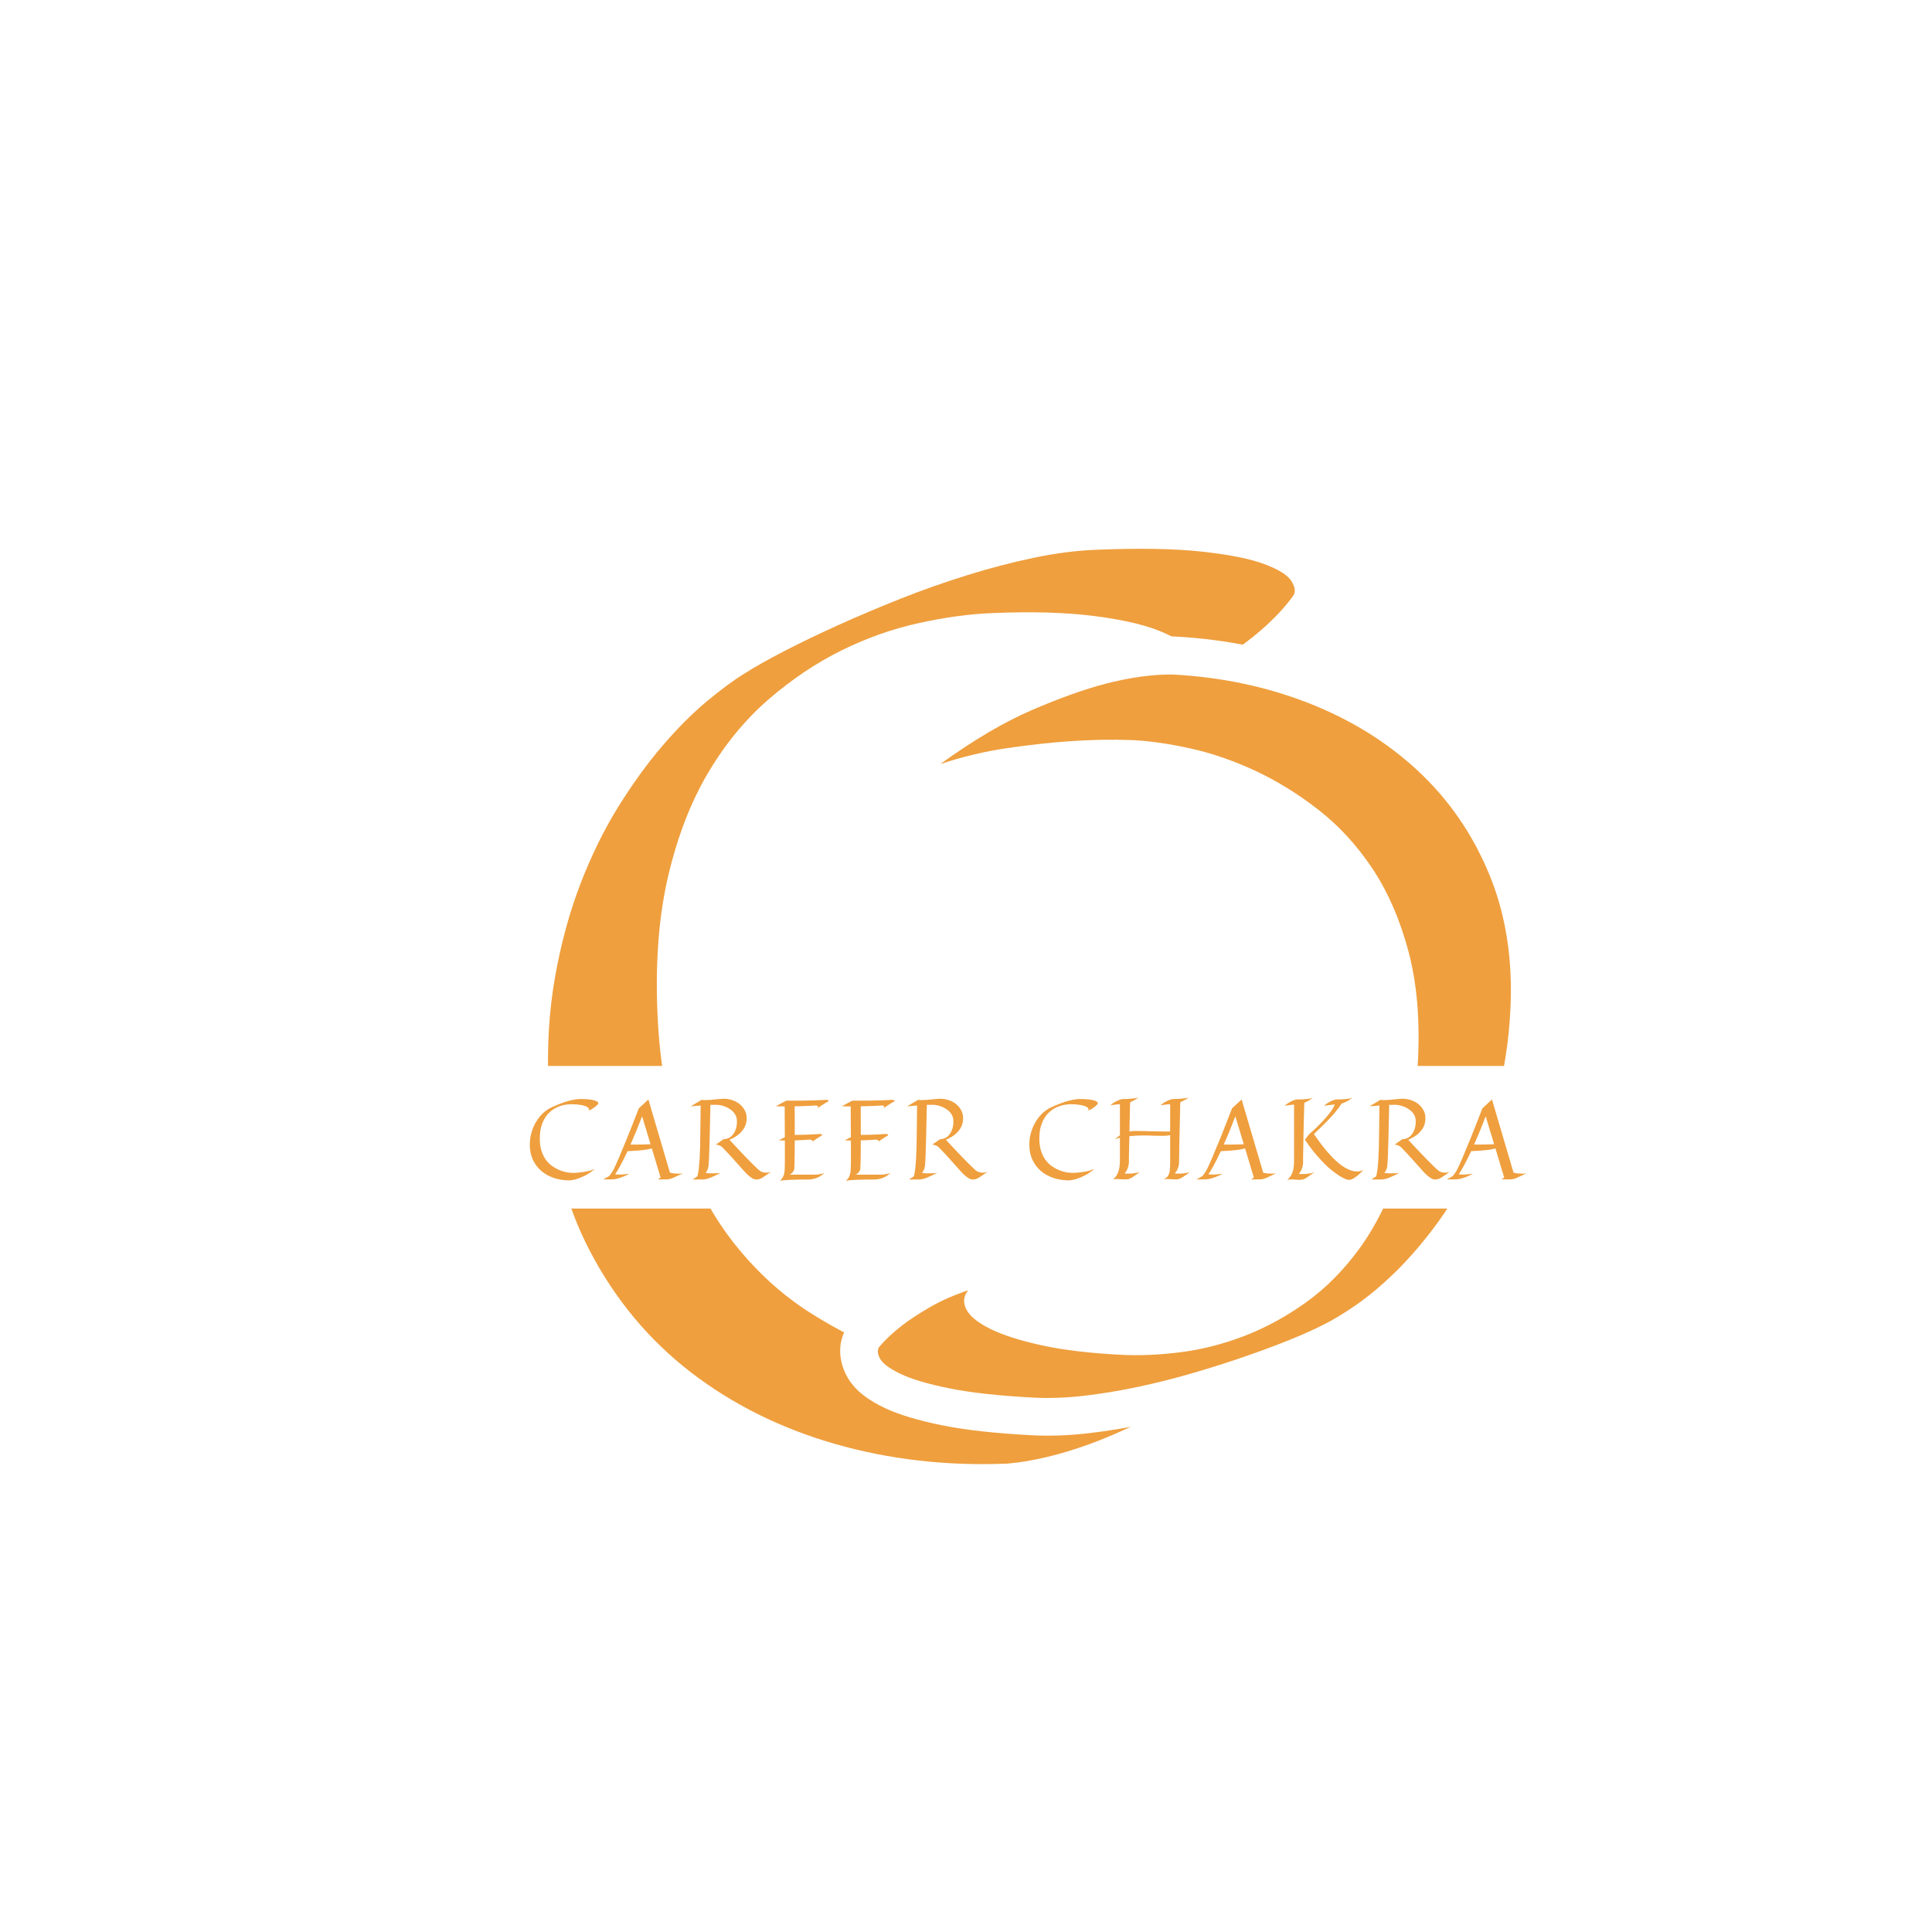 <svg xmlns="http://www.w3.org/2000/svg" xmlns:xlink="http://www.w3.org/1999/xlink" width="500" zoomAndPan="magnify" viewBox="0 0 375 375" height="500" preserveAspectRatio="xMidYMid meet" version="1.0"><defs><g/><clipPath id="9456267c0c"><path d="M 78.004 206.895 L 319.742 206.895 L 319.742 234.582 L 78.004 234.582 Z M 78.004 206.895 " clip-rule="nonzero"/></clipPath><clipPath id="59466210c9"><path d="M 91.852 206.895 L 305.82 206.895 C 309.492 206.895 313.012 208.352 315.609 210.949 C 318.207 213.547 319.664 217.066 319.664 220.738 C 319.664 224.41 318.207 227.93 315.609 230.527 C 313.012 233.125 309.492 234.582 305.82 234.582 L 91.852 234.582 C 88.18 234.582 84.656 233.125 82.059 230.527 C 79.465 227.93 78.004 224.41 78.004 220.738 C 78.004 217.066 79.465 213.547 82.059 210.949 C 84.656 208.352 88.18 206.895 91.852 206.895 Z M 91.852 206.895 " clip-rule="nonzero"/></clipPath></defs><rect x="-37.5" width="450" fill="#ffffff" y="-37.5" height="450" fill-opacity="1"/><rect x="-37.5" width="450" fill="#ffffff" y="-37.5" height="450" fill-opacity="1"/><path stroke-linecap="butt" transform="matrix(0.796, -0.032, 0.032, 0.796, 89.756, 23.126)" fill="none" stroke-linejoin="miter" d="M 197.502 124.26 C 195.706 126.557 193.509 128.804 190.912 131 C 188.715 132.898 185.999 134.893 182.754 136.989 C 179.508 139.085 175.741 140.983 171.447 142.678 C 172.844 140.885 172.972 138.962 171.823 136.913 C 170.674 134.869 168.155 132.995 164.258 131.3 C 160.367 129.601 155.1 128.205 148.465 127.106 C 141.826 126.012 133.717 125.461 124.133 125.459 C 118.544 125.458 112.528 126.033 106.088 127.18 C 99.651 128.331 93.285 130.301 86.998 133.098 C 80.706 135.889 74.642 139.608 68.805 144.254 C 62.963 148.894 57.801 154.686 53.308 161.624 C 48.816 168.557 45.247 176.794 42.602 186.329 C 39.953 195.859 38.632 206.867 38.63 219.346 C 38.634 231.821 40.155 242.801 43.2 252.288 C 46.245 261.77 50.286 269.928 55.327 276.768 C 60.369 283.608 66.135 289.299 72.624 293.837 C 79.109 298.38 85.747 302.026 92.535 304.77 C 99.324 307.514 105.988 309.434 112.529 310.534 C 119.065 311.634 124.981 312.183 130.271 312.182 C 136.36 312.081 142.699 311.632 149.288 310.835 C 154.979 310.134 161.243 309.113 168.08 307.766 C 174.917 306.415 181.631 304.445 188.219 301.852 C 178.535 309.634 169.554 315.575 161.266 319.669 C 152.983 323.759 145.694 326.805 139.405 328.802 C 132.118 331.097 125.43 332.395 119.338 332.697 C 104.567 332.696 90.64 330.525 77.562 326.181 C 64.488 321.841 53.03 315.551 43.197 307.314 C 33.368 299.078 25.604 288.972 19.917 276.993 C 14.225 265.013 11.378 251.388 11.381 236.116 C 11.378 226.63 12.276 217.824 14.074 209.687 C 15.872 201.55 18.241 194.089 21.187 187.299 C 24.132 180.514 27.453 174.397 31.143 168.958 C 34.838 163.518 38.606 158.725 42.45 154.582 C 46.294 150.44 50.037 146.97 53.678 144.179 C 57.325 141.383 60.494 139.234 63.19 137.739 C 65.784 136.24 69.101 134.544 73.148 132.648 C 77.19 130.751 81.631 128.831 86.47 126.883 C 91.314 124.935 96.432 123.014 101.819 121.117 C 107.211 119.222 112.702 117.526 118.294 116.026 C 123.88 114.53 129.347 113.329 134.688 112.432 C 140.029 111.536 145.092 111.084 149.887 111.087 C 160.565 111.084 169.201 111.582 175.791 112.581 C 182.38 113.58 187.394 114.805 190.84 116.25 C 194.284 117.701 196.428 119.171 197.28 120.668 C 198.127 122.165 198.201 123.366 197.502 124.26 Z M 197.502 124.26 " stroke="#ffffff" stroke-width="23" stroke-opacity="1" stroke-miterlimit="4"/><g fill="#ef9f3e" fill-opacity="1"><g transform="translate(100.431, 285.807)"><g><path d="M 150.562 -170.141 C 149.195 -168.254 147.52 -166.395 145.531 -164.562 C 143.844 -162.988 141.738 -161.312 139.219 -159.531 C 136.707 -157.758 133.77 -156.129 130.406 -154.641 C 131.469 -156.117 131.508 -157.656 130.531 -159.25 C 129.551 -160.844 127.477 -162.25 124.312 -163.469 C 121.156 -164.688 116.922 -165.625 111.609 -166.281 C 106.297 -166.945 99.828 -167.125 92.203 -166.812 C 87.742 -166.633 82.969 -165.984 77.875 -164.859 C 72.789 -163.742 67.789 -161.973 62.875 -159.547 C 57.969 -157.117 53.258 -153.957 48.75 -150.062 C 44.25 -146.176 40.32 -141.398 36.969 -135.734 C 33.625 -130.066 31.051 -123.395 29.25 -115.719 C 27.457 -108.051 26.766 -99.254 27.172 -89.328 C 27.578 -79.391 29.145 -70.695 31.875 -63.25 C 34.602 -55.801 38.082 -49.438 42.312 -44.156 C 46.539 -38.875 51.312 -34.531 56.625 -31.125 C 61.938 -27.719 67.336 -25.031 72.828 -23.062 C 78.328 -21.102 83.695 -19.789 88.938 -19.125 C 94.176 -18.457 98.898 -18.211 103.109 -18.391 C 107.961 -18.672 112.992 -19.234 118.203 -20.078 C 122.711 -20.828 127.664 -21.848 133.062 -23.141 C 138.457 -24.43 143.738 -26.219 148.906 -28.5 C 141.457 -21.988 134.5 -16.969 128.031 -13.438 C 121.562 -9.914 115.863 -7.258 110.938 -5.469 C 105.207 -3.395 99.926 -2.145 95.094 -1.719 C 83.332 -1.238 72.176 -2.516 61.625 -5.547 C 51.07 -8.586 41.75 -13.223 33.656 -19.453 C 25.562 -25.691 19.055 -33.488 14.141 -42.844 C 9.223 -52.195 6.52 -62.953 6.031 -75.109 C 5.719 -82.648 6.145 -89.688 7.312 -96.219 C 8.477 -102.75 10.117 -108.766 12.234 -114.266 C 14.359 -119.766 16.801 -124.738 19.562 -129.188 C 22.332 -133.645 25.18 -137.582 28.109 -141 C 31.035 -144.414 33.906 -147.297 36.719 -149.641 C 39.531 -151.984 41.984 -153.797 44.078 -155.078 C 46.086 -156.359 48.676 -157.816 51.844 -159.453 C 55.008 -161.086 58.484 -162.758 62.266 -164.469 C 66.047 -166.176 70.051 -167.875 74.281 -169.562 C 78.52 -171.25 82.836 -172.773 87.234 -174.141 C 91.641 -175.516 95.953 -176.645 100.172 -177.531 C 104.391 -178.414 108.41 -178.938 112.234 -179.094 C 120.734 -179.438 127.617 -179.316 132.891 -178.734 C 138.172 -178.16 142.203 -177.352 144.984 -176.312 C 147.773 -175.27 149.531 -174.164 150.25 -173 C 150.977 -171.832 151.082 -170.879 150.562 -170.141 Z M 150.562 -170.141 "/></g></g></g><path stroke-linecap="butt" transform="matrix(-0.749, -0.039, 0.039, -0.749, 292.646, 347.029)" fill="none" stroke-linejoin="miter" d="M 168.232 105.754 C 166.7 107.711 164.828 109.623 162.619 111.494 C 160.746 113.108 158.43 114.808 155.669 116.593 C 152.904 118.384 149.696 119.999 146.037 121.445 C 147.23 119.913 147.333 118.275 146.357 116.531 C 145.38 114.788 143.233 113.193 139.914 111.748 C 136.601 110.302 132.112 109.115 126.457 108.176 C 120.808 107.242 113.894 106.775 105.732 106.773 C 100.971 106.774 95.849 107.262 90.366 108.244 C 84.883 109.221 79.462 110.898 74.104 113.282 C 68.745 115.66 63.579 118.826 58.604 122.78 C 53.634 126.734 49.232 131.666 45.406 137.579 C 41.581 143.487 38.537 150.502 36.286 158.624 C 34.035 166.74 32.907 176.118 32.908 186.747 C 32.909 197.375 34.205 206.727 36.796 214.802 C 39.388 222.883 42.834 229.834 47.129 235.657 C 51.419 241.48 56.332 246.327 61.857 250.199 C 67.386 254.065 73.038 257.168 78.822 259.509 C 84.602 261.849 90.282 263.486 95.848 264.419 C 101.419 265.352 106.455 265.822 110.961 265.825 C 116.151 265.739 121.55 265.356 127.163 264.676 C 132.009 264.081 137.346 263.206 143.17 262.061 C 148.993 260.91 154.711 259.233 160.323 257.019 C 152.076 263.656 144.42 268.714 137.367 272.202 C 130.308 275.684 124.1 278.279 118.743 279.979 C 112.538 281.937 106.838 283.039 101.651 283.296 C 89.067 283.294 77.206 281.444 66.068 277.747 C 54.931 274.051 45.173 268.692 36.795 261.677 C 28.422 254.662 21.808 246.054 16.964 235.847 C 12.119 225.646 9.695 214.042 9.691 201.03 C 9.691 192.951 10.457 185.449 11.987 178.517 C 13.518 171.59 15.542 165.233 18.049 159.45 C 20.557 153.667 23.381 148.463 26.531 143.826 C 29.677 139.194 32.888 135.112 36.158 131.584 C 39.433 128.051 42.619 125.097 45.724 122.72 C 48.83 120.338 51.526 118.509 53.822 117.233 C 56.035 115.956 58.861 114.511 62.303 112.9 C 65.75 111.282 69.53 109.643 73.658 107.985 C 77.782 106.328 82.141 104.689 86.73 103.076 C 91.32 101.462 95.996 100.016 100.76 98.738 C 105.523 97.464 110.175 96.442 114.725 95.681 C 119.275 94.914 123.589 94.53 127.672 94.533 C 136.768 94.533 144.122 94.956 149.736 95.804 C 155.35 96.656 159.623 97.698 162.555 98.929 C 165.487 100.165 167.314 101.416 168.037 102.693 C 168.76 103.97 168.823 104.989 168.232 105.754 Z M 168.232 105.754 " stroke="#ffffff" stroke-width="19.591" stroke-opacity="1" stroke-miterlimit="4"/><g fill="#ef9f3e" fill-opacity="1"><g transform="translate(303.506, 136.559)"><g><path d="M -132.766 124.766 C -131.547 123.359 -130.078 121.992 -128.359 120.672 C -126.891 119.535 -125.082 118.352 -122.938 117.125 C -120.801 115.895 -118.344 114.812 -115.562 113.875 C -116.488 114.969 -116.625 116.188 -115.969 117.531 C -115.312 118.875 -113.766 120.148 -111.328 121.359 C -108.898 122.566 -105.586 123.629 -101.391 124.547 C -97.191 125.473 -92.035 126.094 -85.922 126.406 C -82.359 126.594 -78.504 126.426 -74.359 125.906 C -70.223 125.383 -66.098 124.332 -61.984 122.75 C -57.879 121.176 -53.891 119.004 -50.016 116.234 C -46.141 113.461 -42.648 109.938 -39.547 105.656 C -36.453 101.383 -33.906 96.25 -31.906 90.25 C -29.906 84.258 -28.695 77.285 -28.281 69.328 C -27.875 61.367 -28.484 54.312 -30.109 48.156 C -31.742 42.008 -34.055 36.672 -37.047 32.141 C -40.047 27.617 -43.535 23.801 -47.516 20.688 C -51.504 17.57 -55.617 15.023 -59.859 13.047 C -64.098 11.078 -68.285 9.633 -72.422 8.719 C -76.566 7.801 -80.328 7.258 -83.703 7.094 C -87.586 6.945 -91.645 7.02 -95.875 7.312 C -99.531 7.562 -103.555 8.004 -107.953 8.641 C -112.359 9.285 -116.707 10.32 -121 11.75 C -114.57 7.102 -108.645 3.609 -103.219 1.266 C -97.801 -1.066 -93.055 -2.766 -88.984 -3.828 C -84.254 -5.055 -79.938 -5.66 -76.031 -5.641 C -66.613 -5.16 -57.805 -3.32 -49.609 -0.125 C -41.41 3.07 -34.305 7.461 -28.297 13.047 C -22.297 18.629 -17.676 25.332 -14.438 33.156 C -11.207 40.988 -9.844 49.781 -10.344 59.531 C -10.656 65.57 -11.52 71.16 -12.938 76.297 C -14.352 81.43 -16.113 86.113 -18.219 90.344 C -20.32 94.582 -22.641 98.375 -25.172 101.719 C -27.703 105.07 -30.258 108.004 -32.844 110.516 C -35.438 113.023 -37.941 115.113 -40.359 116.781 C -42.773 118.445 -44.875 119.711 -46.656 120.578 C -48.352 121.453 -50.523 122.426 -53.172 123.5 C -55.816 124.57 -58.711 125.648 -61.859 126.734 C -65.004 127.828 -68.328 128.883 -71.828 129.906 C -75.336 130.938 -78.898 131.836 -82.516 132.609 C -86.129 133.379 -89.648 133.961 -93.078 134.359 C -96.516 134.754 -99.766 134.875 -102.828 134.719 C -109.641 134.363 -115.129 133.758 -119.297 132.906 C -123.473 132.062 -126.633 131.117 -128.781 130.078 C -130.938 129.035 -132.258 128.023 -132.75 127.047 C -133.238 126.078 -133.242 125.316 -132.766 124.766 Z M -132.766 124.766 "/></g></g></g><g clip-path="url(#9456267c0c)"><g clip-path="url(#59466210c9)"><path fill="#ffffff" d="M 78.004 206.895 L 319.633 206.895 L 319.633 234.582 L 78.004 234.582 Z M 78.004 206.895 " fill-opacity="1" fill-rule="nonzero"/></g></g><g fill="#ef9f3e" fill-opacity="1"><g transform="translate(102.024, 228.924)"><g><path d="M 14.094 -14.672 C 13.957 -14.516 13.801 -14.352 13.625 -14.188 C 13.469 -14.062 13.27 -13.922 13.031 -13.766 C 12.801 -13.617 12.535 -13.484 12.234 -13.359 C 12.328 -13.484 12.332 -13.617 12.25 -13.766 C 12.176 -13.922 12 -14.055 11.719 -14.172 C 11.438 -14.297 11.055 -14.395 10.578 -14.469 C 10.109 -14.551 9.535 -14.594 8.859 -14.594 C 8.453 -14.594 8.02 -14.551 7.562 -14.469 C 7.102 -14.383 6.648 -14.242 6.203 -14.047 C 5.754 -13.848 5.32 -13.582 4.906 -13.25 C 4.488 -12.914 4.117 -12.5 3.797 -12 C 3.484 -11.508 3.227 -10.926 3.031 -10.25 C 2.844 -9.57 2.75 -8.785 2.75 -7.891 C 2.75 -7.004 2.859 -6.223 3.078 -5.547 C 3.297 -4.867 3.582 -4.285 3.938 -3.797 C 4.301 -3.305 4.711 -2.898 5.172 -2.578 C 5.641 -2.254 6.113 -1.992 6.594 -1.797 C 7.082 -1.598 7.555 -1.457 8.016 -1.375 C 8.484 -1.301 8.91 -1.266 9.297 -1.266 C 9.723 -1.273 10.176 -1.312 10.656 -1.375 C 11.062 -1.414 11.504 -1.484 11.984 -1.578 C 12.473 -1.68 12.953 -1.828 13.422 -2.016 C 12.734 -1.453 12.094 -1.023 11.5 -0.734 C 10.906 -0.441 10.383 -0.223 9.938 -0.078 C 9.426 0.078 8.953 0.164 8.516 0.188 C 7.461 0.188 6.469 0.035 5.531 -0.266 C 4.602 -0.578 3.785 -1.023 3.078 -1.609 C 2.379 -2.203 1.828 -2.926 1.422 -3.781 C 1.016 -4.633 0.812 -5.609 0.812 -6.703 C 0.812 -7.379 0.875 -8.004 1 -8.578 C 1.133 -9.16 1.305 -9.691 1.516 -10.172 C 1.723 -10.66 1.957 -11.098 2.219 -11.484 C 2.477 -11.867 2.742 -12.207 3.016 -12.5 C 3.297 -12.801 3.566 -13.051 3.828 -13.25 C 4.086 -13.445 4.312 -13.602 4.5 -13.719 C 4.688 -13.82 4.926 -13.941 5.219 -14.078 C 5.508 -14.211 5.828 -14.348 6.172 -14.484 C 6.516 -14.629 6.879 -14.77 7.266 -14.906 C 7.648 -15.039 8.039 -15.16 8.438 -15.266 C 8.832 -15.367 9.219 -15.453 9.594 -15.516 C 9.977 -15.578 10.344 -15.609 10.688 -15.609 C 11.445 -15.609 12.062 -15.57 12.531 -15.5 C 13.008 -15.438 13.367 -15.352 13.609 -15.25 C 13.859 -15.145 14.008 -15.035 14.062 -14.922 C 14.125 -14.816 14.133 -14.734 14.094 -14.672 Z M 14.094 -14.672 "/></g></g></g><g fill="#ef9f3e" fill-opacity="1"><g transform="translate(117.896, 228.924)"><g><path d="M 4.266 -1.109 C 3.891 -0.898 3.523 -0.723 3.172 -0.578 C 2.828 -0.43 2.504 -0.316 2.203 -0.234 C 1.91 -0.148 1.645 -0.086 1.406 -0.047 C 1.164 -0.016 0.961 0 0.797 0 L -0.812 0 L 0.359 -0.656 C 0.473 -0.812 0.586 -0.969 0.703 -1.125 C 0.816 -1.281 0.914 -1.426 1 -1.562 C 1.082 -1.707 1.164 -1.859 1.25 -2.016 C 1.469 -2.461 1.797 -3.188 2.234 -4.188 C 2.41 -4.613 2.617 -5.117 2.859 -5.703 C 3.109 -6.297 3.395 -6.984 3.719 -7.766 C 4.039 -8.555 4.395 -9.445 4.781 -10.438 C 5.176 -11.438 5.613 -12.555 6.094 -13.797 L 7.953 -15.516 L 12.141 -1.312 C 12.441 -1.238 12.727 -1.188 13 -1.156 C 13.281 -1.133 13.539 -1.125 13.781 -1.125 C 13.906 -1.125 14.02 -1.125 14.125 -1.125 C 14.238 -1.133 14.332 -1.145 14.406 -1.156 C 14.488 -1.164 14.57 -1.176 14.656 -1.188 C 14.238 -0.988 13.875 -0.816 13.562 -0.672 C 13.258 -0.523 12.988 -0.398 12.75 -0.297 C 12.52 -0.203 12.301 -0.129 12.094 -0.078 C 11.895 -0.023 11.691 0 11.484 0 L 9.766 0 L 10.328 -0.359 L 8.625 -6.016 C 8.414 -5.953 8.176 -5.895 7.906 -5.844 C 7.633 -5.789 7.312 -5.742 6.938 -5.703 C 6.562 -5.66 6.125 -5.617 5.625 -5.578 C 5.133 -5.547 4.566 -5.516 3.922 -5.484 C 3.617 -4.859 3.344 -4.297 3.094 -3.797 C 2.844 -3.305 2.617 -2.879 2.422 -2.516 C 2.223 -2.148 2.047 -1.844 1.891 -1.594 C 1.742 -1.352 1.613 -1.156 1.5 -1 C 1.625 -0.977 1.758 -0.961 1.906 -0.953 C 2.062 -0.941 2.211 -0.938 2.359 -0.938 C 2.586 -0.938 2.812 -0.945 3.031 -0.969 C 3.258 -0.988 3.469 -1.008 3.656 -1.031 C 3.863 -1.051 4.066 -1.078 4.266 -1.109 Z M 5.75 -6.766 C 6.719 -6.766 7.594 -6.785 8.375 -6.828 L 6.734 -12.25 C 6.297 -11.113 5.895 -10.098 5.531 -9.203 C 5.164 -8.316 4.816 -7.504 4.484 -6.766 Z M 5.75 -6.766 "/></g></g></g><g fill="#ef9f3e" fill-opacity="1"><g transform="translate(133.513, 228.924)"><g><path d="M 11.391 -11.453 C 11.336 -10.922 11.195 -10.453 10.969 -10.047 C 10.738 -9.648 10.461 -9.297 10.141 -8.984 C 9.828 -8.68 9.484 -8.426 9.109 -8.219 C 8.742 -8.008 8.398 -7.832 8.078 -7.688 C 8.703 -7.008 9.266 -6.406 9.766 -5.875 C 10.266 -5.344 10.711 -4.875 11.109 -4.469 C 11.504 -4.062 11.844 -3.711 12.125 -3.422 C 12.414 -3.129 12.664 -2.883 12.875 -2.688 C 13.352 -2.207 13.691 -1.891 13.891 -1.734 C 14.086 -1.578 14.301 -1.469 14.531 -1.406 C 14.77 -1.344 15 -1.312 15.219 -1.312 C 15.406 -1.312 15.582 -1.328 15.75 -1.359 C 15.926 -1.398 16.062 -1.441 16.156 -1.484 C 15.812 -1.254 15.508 -1.047 15.25 -0.859 C 15 -0.68 14.766 -0.523 14.547 -0.391 C 14.328 -0.254 14.117 -0.148 13.922 -0.078 C 13.723 -0.016 13.52 0.016 13.312 0.016 C 13.176 0.016 13.035 -0.004 12.891 -0.047 C 12.754 -0.086 12.609 -0.156 12.453 -0.25 C 12.305 -0.344 12.145 -0.457 11.969 -0.594 C 11.789 -0.738 11.598 -0.91 11.391 -1.109 C 11.254 -1.242 11.051 -1.461 10.781 -1.766 C 10.508 -2.066 10.207 -2.406 9.875 -2.781 C 9.539 -3.156 9.191 -3.547 8.828 -3.953 C 8.461 -4.359 8.117 -4.734 7.797 -5.078 C 7.484 -5.422 7.203 -5.719 6.953 -5.969 C 6.711 -6.219 6.547 -6.375 6.453 -6.438 C 6.348 -6.5 6.234 -6.551 6.109 -6.594 C 6.004 -6.645 5.883 -6.688 5.75 -6.719 C 5.625 -6.75 5.504 -6.754 5.391 -6.734 L 6.938 -7.812 C 7.289 -7.812 7.629 -7.891 7.953 -8.047 C 8.273 -8.211 8.555 -8.453 8.797 -8.766 C 9.035 -9.086 9.223 -9.473 9.359 -9.922 C 9.492 -10.379 9.547 -10.898 9.516 -11.484 C 9.504 -11.828 9.426 -12.141 9.281 -12.422 C 9.145 -12.703 8.969 -12.953 8.75 -13.172 C 8.531 -13.391 8.281 -13.582 8 -13.75 C 7.727 -13.914 7.445 -14.051 7.156 -14.156 C 6.863 -14.27 6.57 -14.352 6.281 -14.406 C 6 -14.457 5.734 -14.484 5.484 -14.484 C 5.328 -14.484 5.148 -14.477 4.953 -14.469 C 4.766 -14.469 4.57 -14.469 4.375 -14.469 C 4.352 -13.133 4.328 -11.941 4.297 -10.891 C 4.273 -9.848 4.254 -8.922 4.234 -8.109 C 4.211 -7.297 4.191 -6.594 4.172 -6 C 4.16 -5.414 4.145 -4.914 4.125 -4.5 C 4.082 -3.539 4.039 -2.891 4 -2.547 C 3.977 -2.398 3.945 -2.254 3.906 -2.109 C 3.852 -1.973 3.789 -1.832 3.719 -1.688 C 3.645 -1.539 3.551 -1.395 3.438 -1.25 C 3.75 -1.219 4.023 -1.195 4.266 -1.188 C 4.516 -1.188 4.742 -1.188 4.953 -1.188 C 5.441 -1.188 5.801 -1.195 6.031 -1.219 C 6.258 -1.25 6.395 -1.273 6.438 -1.297 C 6.062 -1.109 5.707 -0.938 5.375 -0.781 C 5.051 -0.625 4.738 -0.484 4.438 -0.359 C 4.145 -0.242 3.859 -0.148 3.578 -0.078 C 3.305 -0.016 3.039 0.016 2.781 0.016 L 0.922 0.016 L 1.859 -0.609 C 1.91 -0.797 1.957 -1.016 2 -1.266 C 2.051 -1.523 2.094 -1.801 2.125 -2.094 C 2.156 -2.395 2.18 -2.703 2.203 -3.016 C 2.234 -3.336 2.258 -3.648 2.281 -3.953 C 2.32 -4.66 2.352 -5.406 2.375 -6.188 C 2.395 -7.281 2.41 -8.336 2.422 -9.359 C 2.43 -9.797 2.438 -10.242 2.438 -10.703 C 2.445 -11.16 2.453 -11.609 2.453 -12.047 C 2.461 -12.484 2.469 -12.898 2.469 -13.297 C 2.477 -13.691 2.484 -14.039 2.484 -14.344 L 0.562 -14.188 L 2.656 -15.438 C 2.77 -15.414 2.898 -15.406 3.047 -15.406 C 3.191 -15.406 3.344 -15.406 3.5 -15.406 C 3.812 -15.406 4.113 -15.414 4.406 -15.438 C 4.707 -15.469 5.004 -15.5 5.297 -15.531 C 5.598 -15.562 5.891 -15.586 6.172 -15.609 C 6.453 -15.641 6.738 -15.656 7.031 -15.656 C 7.602 -15.656 8.16 -15.555 8.703 -15.359 C 9.254 -15.172 9.738 -14.895 10.156 -14.531 C 10.57 -14.176 10.898 -13.738 11.141 -13.219 C 11.379 -12.695 11.461 -12.109 11.391 -11.453 Z M 16.188 -1.5 C 16.176 -1.5 16.172 -1.5 16.172 -1.5 L 16.156 -1.5 L 16.156 -1.484 L 16.156 -1.5 L 16.172 -1.5 C 16.18 -1.5 16.188 -1.5 16.188 -1.5 Z M 16.188 -1.5 "/></g></g></g><g fill="#ef9f3e" fill-opacity="1"><g transform="translate(149.887, 228.924)"><g><path d="M 9.391 -8.375 C 9.328 -8.344 9.227 -8.289 9.094 -8.219 C 8.977 -8.145 8.816 -8.035 8.609 -7.891 C 8.398 -7.754 8.125 -7.566 7.781 -7.328 C 7.844 -7.43 7.844 -7.508 7.781 -7.562 C 7.719 -7.625 7.641 -7.664 7.547 -7.688 C 7.422 -7.719 7.273 -7.727 7.109 -7.719 C 6.859 -7.695 6.488 -7.672 6 -7.641 C 5.52 -7.617 4.977 -7.598 4.375 -7.578 C 4.375 -6.43 4.367 -5.5 4.359 -4.781 C 4.348 -4.07 4.336 -3.52 4.328 -3.125 C 4.305 -2.645 4.289 -2.297 4.281 -2.078 C 4.27 -1.941 4.227 -1.805 4.156 -1.672 C 4.094 -1.547 4 -1.414 3.875 -1.281 C 3.758 -1.145 3.586 -1.023 3.359 -0.922 L 8.203 -0.922 C 8.43 -0.922 8.66 -0.938 8.891 -0.969 C 9.098 -0.988 9.312 -1.02 9.531 -1.062 C 9.758 -1.113 9.977 -1.191 10.188 -1.297 C 9.832 -0.961 9.477 -0.703 9.125 -0.516 C 8.781 -0.336 8.461 -0.211 8.172 -0.141 C 7.828 -0.047 7.504 0.004 7.203 0.016 C 6.504 0.016 5.844 0.02 5.219 0.031 C 4.602 0.039 4.047 0.055 3.547 0.078 C 3.047 0.098 2.617 0.125 2.266 0.156 C 1.91 0.188 1.656 0.223 1.5 0.266 C 1.727 0.047 1.906 -0.164 2.031 -0.375 C 2.156 -0.594 2.25 -0.832 2.312 -1.094 C 2.375 -1.363 2.41 -1.66 2.422 -1.984 C 2.441 -2.316 2.453 -2.711 2.453 -3.172 L 2.453 -7.547 C 2.242 -7.547 2.039 -7.551 1.844 -7.562 C 1.645 -7.57 1.453 -7.582 1.266 -7.594 L 2.453 -8.203 C 2.453 -8.586 2.445 -8.988 2.438 -9.406 C 2.438 -9.832 2.438 -10.285 2.438 -10.766 C 2.438 -11.254 2.43 -11.781 2.422 -12.344 C 2.422 -12.906 2.422 -13.516 2.422 -14.172 C 2.098 -14.172 1.797 -14.172 1.516 -14.172 C 1.234 -14.18 0.969 -14.195 0.719 -14.219 L 2.719 -15.281 C 4.07 -15.281 5.223 -15.285 6.172 -15.297 C 7.129 -15.316 7.926 -15.336 8.562 -15.359 C 9.281 -15.391 9.883 -15.414 10.375 -15.438 C 10.613 -15.438 10.77 -15.414 10.844 -15.375 C 10.926 -15.344 10.957 -15.301 10.938 -15.25 C 10.926 -15.207 10.883 -15.16 10.812 -15.109 C 10.75 -15.066 10.688 -15.031 10.625 -15 C 10.57 -14.977 10.469 -14.922 10.312 -14.828 C 10.176 -14.742 9.984 -14.617 9.734 -14.453 C 9.492 -14.285 9.156 -14.062 8.719 -13.781 C 8.863 -13.938 8.926 -14.051 8.906 -14.125 C 8.883 -14.195 8.836 -14.254 8.766 -14.297 C 8.672 -14.328 8.539 -14.344 8.375 -14.344 C 8.238 -14.332 8.035 -14.32 7.766 -14.312 C 7.492 -14.301 7.176 -14.285 6.812 -14.266 C 6.457 -14.254 6.066 -14.238 5.641 -14.219 C 5.223 -14.207 4.797 -14.195 4.359 -14.188 C 4.367 -13.051 4.375 -12.031 4.375 -11.125 C 4.375 -10.219 4.375 -9.391 4.375 -8.641 C 5.102 -8.648 5.754 -8.66 6.328 -8.672 C 6.91 -8.691 7.41 -8.711 7.828 -8.734 C 8.316 -8.766 8.75 -8.789 9.125 -8.812 C 9.352 -8.82 9.504 -8.805 9.578 -8.766 C 9.66 -8.734 9.695 -8.691 9.688 -8.641 C 9.676 -8.586 9.633 -8.535 9.562 -8.484 C 9.5 -8.43 9.441 -8.395 9.391 -8.375 Z M 9.391 -8.375 "/></g></g></g><g fill="#ef9f3e" fill-opacity="1"><g transform="translate(162.706, 228.924)"><g><path d="M 9.391 -8.375 C 9.328 -8.344 9.227 -8.289 9.094 -8.219 C 8.977 -8.145 8.816 -8.035 8.609 -7.891 C 8.398 -7.754 8.125 -7.566 7.781 -7.328 C 7.844 -7.43 7.844 -7.508 7.781 -7.562 C 7.719 -7.625 7.641 -7.664 7.547 -7.688 C 7.422 -7.719 7.273 -7.727 7.109 -7.719 C 6.859 -7.695 6.488 -7.672 6 -7.641 C 5.52 -7.617 4.977 -7.598 4.375 -7.578 C 4.375 -6.43 4.367 -5.5 4.359 -4.781 C 4.348 -4.07 4.336 -3.52 4.328 -3.125 C 4.305 -2.645 4.289 -2.297 4.281 -2.078 C 4.27 -1.941 4.227 -1.805 4.156 -1.672 C 4.094 -1.547 4 -1.414 3.875 -1.281 C 3.758 -1.145 3.586 -1.023 3.359 -0.922 L 8.203 -0.922 C 8.43 -0.922 8.66 -0.938 8.891 -0.969 C 9.098 -0.988 9.312 -1.02 9.531 -1.062 C 9.758 -1.113 9.977 -1.191 10.188 -1.297 C 9.832 -0.961 9.477 -0.703 9.125 -0.516 C 8.781 -0.336 8.461 -0.211 8.172 -0.141 C 7.828 -0.047 7.504 0.004 7.203 0.016 C 6.504 0.016 5.844 0.02 5.219 0.031 C 4.602 0.039 4.047 0.055 3.547 0.078 C 3.047 0.098 2.617 0.125 2.266 0.156 C 1.91 0.188 1.656 0.223 1.5 0.266 C 1.727 0.047 1.906 -0.164 2.031 -0.375 C 2.156 -0.594 2.25 -0.832 2.312 -1.094 C 2.375 -1.363 2.41 -1.66 2.422 -1.984 C 2.441 -2.316 2.453 -2.711 2.453 -3.172 L 2.453 -7.547 C 2.242 -7.547 2.039 -7.551 1.844 -7.562 C 1.645 -7.57 1.453 -7.582 1.266 -7.594 L 2.453 -8.203 C 2.453 -8.586 2.445 -8.988 2.438 -9.406 C 2.438 -9.832 2.438 -10.285 2.438 -10.766 C 2.438 -11.254 2.43 -11.781 2.422 -12.344 C 2.422 -12.906 2.422 -13.516 2.422 -14.172 C 2.098 -14.172 1.797 -14.172 1.516 -14.172 C 1.234 -14.18 0.969 -14.195 0.719 -14.219 L 2.719 -15.281 C 4.07 -15.281 5.223 -15.285 6.172 -15.297 C 7.129 -15.316 7.926 -15.336 8.562 -15.359 C 9.281 -15.391 9.883 -15.414 10.375 -15.438 C 10.613 -15.438 10.77 -15.414 10.844 -15.375 C 10.926 -15.344 10.957 -15.301 10.938 -15.25 C 10.926 -15.207 10.883 -15.16 10.812 -15.109 C 10.75 -15.066 10.688 -15.031 10.625 -15 C 10.57 -14.977 10.469 -14.922 10.312 -14.828 C 10.176 -14.742 9.984 -14.617 9.734 -14.453 C 9.492 -14.285 9.156 -14.062 8.719 -13.781 C 8.863 -13.938 8.926 -14.051 8.906 -14.125 C 8.883 -14.195 8.836 -14.254 8.766 -14.297 C 8.672 -14.328 8.539 -14.344 8.375 -14.344 C 8.238 -14.332 8.035 -14.32 7.766 -14.312 C 7.492 -14.301 7.176 -14.285 6.812 -14.266 C 6.457 -14.254 6.066 -14.238 5.641 -14.219 C 5.223 -14.207 4.797 -14.195 4.359 -14.188 C 4.367 -13.051 4.375 -12.031 4.375 -11.125 C 4.375 -10.219 4.375 -9.391 4.375 -8.641 C 5.102 -8.648 5.754 -8.66 6.328 -8.672 C 6.91 -8.691 7.41 -8.711 7.828 -8.734 C 8.316 -8.766 8.75 -8.789 9.125 -8.812 C 9.352 -8.82 9.504 -8.805 9.578 -8.766 C 9.66 -8.734 9.695 -8.691 9.688 -8.641 C 9.676 -8.586 9.633 -8.535 9.562 -8.484 C 9.5 -8.43 9.441 -8.395 9.391 -8.375 Z M 9.391 -8.375 "/></g></g></g><g fill="#ef9f3e" fill-opacity="1"><g transform="translate(175.525, 228.924)"><g><path d="M 11.391 -11.453 C 11.336 -10.922 11.195 -10.453 10.969 -10.047 C 10.738 -9.648 10.461 -9.297 10.141 -8.984 C 9.828 -8.68 9.484 -8.426 9.109 -8.219 C 8.742 -8.008 8.398 -7.832 8.078 -7.688 C 8.703 -7.008 9.266 -6.406 9.766 -5.875 C 10.266 -5.344 10.711 -4.875 11.109 -4.469 C 11.504 -4.062 11.844 -3.711 12.125 -3.422 C 12.414 -3.129 12.664 -2.883 12.875 -2.688 C 13.352 -2.207 13.691 -1.891 13.891 -1.734 C 14.086 -1.578 14.301 -1.469 14.531 -1.406 C 14.77 -1.344 15 -1.312 15.219 -1.312 C 15.406 -1.312 15.582 -1.328 15.75 -1.359 C 15.926 -1.398 16.062 -1.441 16.156 -1.484 C 15.812 -1.254 15.508 -1.047 15.25 -0.859 C 15 -0.68 14.766 -0.523 14.547 -0.391 C 14.328 -0.254 14.117 -0.148 13.922 -0.078 C 13.723 -0.016 13.52 0.016 13.312 0.016 C 13.176 0.016 13.035 -0.004 12.891 -0.047 C 12.754 -0.086 12.609 -0.156 12.453 -0.25 C 12.305 -0.344 12.145 -0.457 11.969 -0.594 C 11.789 -0.738 11.598 -0.91 11.391 -1.109 C 11.254 -1.242 11.051 -1.461 10.781 -1.766 C 10.508 -2.066 10.207 -2.406 9.875 -2.781 C 9.539 -3.156 9.191 -3.547 8.828 -3.953 C 8.461 -4.359 8.117 -4.734 7.797 -5.078 C 7.484 -5.422 7.203 -5.719 6.953 -5.969 C 6.711 -6.219 6.547 -6.375 6.453 -6.438 C 6.348 -6.5 6.234 -6.551 6.109 -6.594 C 6.004 -6.645 5.883 -6.688 5.75 -6.719 C 5.625 -6.75 5.504 -6.754 5.391 -6.734 L 6.938 -7.812 C 7.289 -7.812 7.629 -7.891 7.953 -8.047 C 8.273 -8.211 8.555 -8.453 8.797 -8.766 C 9.035 -9.086 9.223 -9.473 9.359 -9.922 C 9.492 -10.379 9.547 -10.898 9.516 -11.484 C 9.504 -11.828 9.426 -12.141 9.281 -12.422 C 9.145 -12.703 8.969 -12.953 8.75 -13.172 C 8.531 -13.391 8.281 -13.582 8 -13.75 C 7.727 -13.914 7.445 -14.051 7.156 -14.156 C 6.863 -14.27 6.57 -14.352 6.281 -14.406 C 6 -14.457 5.734 -14.484 5.484 -14.484 C 5.328 -14.484 5.148 -14.477 4.953 -14.469 C 4.766 -14.469 4.57 -14.469 4.375 -14.469 C 4.352 -13.133 4.328 -11.941 4.297 -10.891 C 4.273 -9.848 4.254 -8.922 4.234 -8.109 C 4.211 -7.297 4.191 -6.594 4.172 -6 C 4.16 -5.414 4.145 -4.914 4.125 -4.5 C 4.082 -3.539 4.039 -2.891 4 -2.547 C 3.977 -2.398 3.945 -2.254 3.906 -2.109 C 3.852 -1.973 3.789 -1.832 3.719 -1.688 C 3.645 -1.539 3.551 -1.395 3.438 -1.25 C 3.75 -1.219 4.023 -1.195 4.266 -1.188 C 4.516 -1.188 4.742 -1.188 4.953 -1.188 C 5.441 -1.188 5.801 -1.195 6.031 -1.219 C 6.258 -1.25 6.395 -1.273 6.438 -1.297 C 6.062 -1.109 5.707 -0.938 5.375 -0.781 C 5.051 -0.625 4.738 -0.484 4.438 -0.359 C 4.145 -0.242 3.859 -0.148 3.578 -0.078 C 3.305 -0.016 3.039 0.016 2.781 0.016 L 0.922 0.016 L 1.859 -0.609 C 1.91 -0.797 1.957 -1.016 2 -1.266 C 2.051 -1.523 2.094 -1.801 2.125 -2.094 C 2.156 -2.395 2.18 -2.703 2.203 -3.016 C 2.234 -3.336 2.258 -3.648 2.281 -3.953 C 2.32 -4.66 2.352 -5.406 2.375 -6.188 C 2.395 -7.281 2.41 -8.336 2.422 -9.359 C 2.43 -9.797 2.438 -10.242 2.438 -10.703 C 2.445 -11.16 2.453 -11.609 2.453 -12.047 C 2.461 -12.484 2.469 -12.898 2.469 -13.297 C 2.477 -13.691 2.484 -14.039 2.484 -14.344 L 0.562 -14.188 L 2.656 -15.438 C 2.77 -15.414 2.898 -15.406 3.047 -15.406 C 3.191 -15.406 3.344 -15.406 3.5 -15.406 C 3.812 -15.406 4.113 -15.414 4.406 -15.438 C 4.707 -15.469 5.004 -15.5 5.297 -15.531 C 5.598 -15.562 5.891 -15.586 6.172 -15.609 C 6.453 -15.641 6.738 -15.656 7.031 -15.656 C 7.602 -15.656 8.16 -15.555 8.703 -15.359 C 9.254 -15.172 9.738 -14.895 10.156 -14.531 C 10.57 -14.176 10.898 -13.738 11.141 -13.219 C 11.379 -12.695 11.461 -12.109 11.391 -11.453 Z M 16.188 -1.5 C 16.176 -1.5 16.172 -1.5 16.172 -1.5 L 16.156 -1.5 L 16.156 -1.484 L 16.156 -1.5 L 16.172 -1.5 C 16.18 -1.5 16.188 -1.5 16.188 -1.5 Z M 16.188 -1.5 "/></g></g></g><g fill="#ef9f3e" fill-opacity="1"><g transform="translate(191.9, 228.924)"><g/></g></g><g fill="#ef9f3e" fill-opacity="1"><g transform="translate(198.985, 228.924)"><g><path d="M 14.094 -14.672 C 13.957 -14.516 13.801 -14.352 13.625 -14.188 C 13.469 -14.062 13.27 -13.922 13.031 -13.766 C 12.801 -13.617 12.535 -13.484 12.234 -13.359 C 12.328 -13.484 12.332 -13.617 12.25 -13.766 C 12.176 -13.922 12 -14.055 11.719 -14.172 C 11.438 -14.297 11.055 -14.395 10.578 -14.469 C 10.109 -14.551 9.535 -14.594 8.859 -14.594 C 8.453 -14.594 8.02 -14.551 7.562 -14.469 C 7.102 -14.383 6.648 -14.242 6.203 -14.047 C 5.754 -13.848 5.32 -13.582 4.906 -13.25 C 4.488 -12.914 4.117 -12.5 3.797 -12 C 3.484 -11.508 3.227 -10.926 3.031 -10.25 C 2.844 -9.57 2.75 -8.785 2.75 -7.891 C 2.75 -7.004 2.859 -6.223 3.078 -5.547 C 3.297 -4.867 3.582 -4.285 3.938 -3.797 C 4.301 -3.305 4.711 -2.898 5.172 -2.578 C 5.641 -2.254 6.113 -1.992 6.594 -1.797 C 7.082 -1.598 7.555 -1.457 8.016 -1.375 C 8.484 -1.301 8.91 -1.266 9.297 -1.266 C 9.723 -1.273 10.176 -1.312 10.656 -1.375 C 11.062 -1.414 11.504 -1.484 11.984 -1.578 C 12.473 -1.68 12.953 -1.828 13.422 -2.016 C 12.734 -1.453 12.094 -1.023 11.5 -0.734 C 10.906 -0.441 10.383 -0.223 9.938 -0.078 C 9.426 0.078 8.953 0.164 8.516 0.188 C 7.461 0.188 6.469 0.035 5.531 -0.266 C 4.602 -0.578 3.785 -1.023 3.078 -1.609 C 2.379 -2.203 1.828 -2.926 1.422 -3.781 C 1.016 -4.633 0.812 -5.609 0.812 -6.703 C 0.812 -7.379 0.875 -8.004 1 -8.578 C 1.133 -9.16 1.305 -9.691 1.516 -10.172 C 1.723 -10.66 1.957 -11.098 2.219 -11.484 C 2.477 -11.867 2.742 -12.207 3.016 -12.5 C 3.297 -12.801 3.566 -13.051 3.828 -13.25 C 4.086 -13.445 4.312 -13.602 4.5 -13.719 C 4.688 -13.82 4.926 -13.941 5.219 -14.078 C 5.508 -14.211 5.828 -14.348 6.172 -14.484 C 6.516 -14.629 6.879 -14.77 7.266 -14.906 C 7.648 -15.039 8.039 -15.16 8.438 -15.266 C 8.832 -15.367 9.219 -15.453 9.594 -15.516 C 9.977 -15.578 10.344 -15.609 10.688 -15.609 C 11.445 -15.609 12.062 -15.57 12.531 -15.5 C 13.008 -15.438 13.367 -15.352 13.609 -15.25 C 13.859 -15.145 14.008 -15.035 14.062 -14.922 C 14.125 -14.816 14.133 -14.734 14.094 -14.672 Z M 14.094 -14.672 "/></g></g></g><g fill="#ef9f3e" fill-opacity="1"><g transform="translate(214.858, 228.924)"><g><path d="M 6.172 -15.906 C 5.836 -15.688 5.535 -15.504 5.266 -15.359 C 5.004 -15.211 4.75 -15.086 4.5 -14.984 C 4.488 -14.367 4.473 -13.801 4.453 -13.281 C 4.441 -12.758 4.43 -12.266 4.422 -11.797 C 4.41 -11.336 4.398 -10.898 4.391 -10.484 C 4.391 -10.078 4.383 -9.68 4.375 -9.297 C 4.758 -9.367 5.148 -9.406 5.547 -9.406 C 5.941 -9.406 6.395 -9.398 6.906 -9.391 C 7.426 -9.379 7.961 -9.363 8.516 -9.344 C 9.078 -9.332 9.641 -9.32 10.203 -9.312 C 10.766 -9.301 11.285 -9.297 11.766 -9.297 L 12.266 -9.297 L 12.266 -14.609 C 12.047 -14.586 11.773 -14.562 11.453 -14.531 C 11.141 -14.5 10.785 -14.453 10.391 -14.391 C 10.773 -14.711 11.117 -14.953 11.422 -15.109 C 11.734 -15.266 12 -15.383 12.219 -15.469 C 12.477 -15.551 12.707 -15.598 12.906 -15.609 C 13.156 -15.609 13.43 -15.613 13.734 -15.625 C 14.035 -15.645 14.328 -15.664 14.609 -15.688 C 14.898 -15.719 15.16 -15.75 15.391 -15.781 C 15.617 -15.82 15.789 -15.863 15.906 -15.906 C 15.57 -15.688 15.27 -15.504 15 -15.359 C 14.727 -15.211 14.473 -15.086 14.234 -14.984 C 14.203 -13.691 14.176 -12.535 14.156 -11.516 C 14.133 -10.492 14.113 -9.586 14.094 -8.797 C 14.07 -8.016 14.055 -7.332 14.047 -6.75 C 14.035 -6.176 14.031 -5.688 14.031 -5.281 C 14.008 -4.332 14 -3.688 14 -3.344 C 14 -3.082 13.961 -2.82 13.891 -2.562 C 13.836 -2.344 13.754 -2.102 13.641 -1.844 C 13.523 -1.594 13.363 -1.367 13.156 -1.172 C 13.281 -1.148 13.398 -1.133 13.516 -1.125 C 13.641 -1.125 13.766 -1.125 13.891 -1.125 C 14.223 -1.125 14.52 -1.141 14.781 -1.172 C 15.051 -1.211 15.285 -1.25 15.484 -1.281 C 15.68 -1.312 15.836 -1.344 15.953 -1.375 C 16.066 -1.414 16.133 -1.445 16.156 -1.469 C 15.781 -1.207 15.469 -0.984 15.219 -0.797 C 14.969 -0.609 14.742 -0.457 14.547 -0.344 C 14.348 -0.227 14.156 -0.141 13.969 -0.078 C 13.781 -0.023 13.555 0 13.297 0 C 12.953 0 12.66 -0.008 12.422 -0.031 C 12.18 -0.062 11.941 -0.078 11.703 -0.078 C 11.586 -0.078 11.469 -0.07 11.344 -0.062 C 11.219 -0.051 11.078 -0.031 10.922 0 C 11.148 -0.102 11.348 -0.211 11.516 -0.328 C 11.68 -0.453 11.82 -0.617 11.938 -0.828 C 12.051 -1.035 12.133 -1.312 12.188 -1.656 C 12.238 -2 12.266 -2.461 12.266 -3.047 L 12.266 -8.594 C 12.066 -8.551 11.836 -8.516 11.578 -8.484 C 11.316 -8.461 11.02 -8.453 10.688 -8.453 C 10.227 -8.453 9.688 -8.461 9.062 -8.484 C 8.445 -8.516 7.77 -8.531 7.031 -8.531 C 6.602 -8.531 6.164 -8.52 5.719 -8.5 C 5.27 -8.477 4.816 -8.441 4.359 -8.391 C 4.328 -7.348 4.305 -6.5 4.297 -5.844 C 4.285 -5.188 4.273 -4.672 4.266 -4.297 C 4.266 -3.867 4.266 -3.551 4.266 -3.344 C 4.254 -3.082 4.219 -2.82 4.156 -2.562 C 4.094 -2.344 4.004 -2.102 3.891 -1.844 C 3.785 -1.594 3.625 -1.367 3.406 -1.172 C 3.539 -1.148 3.664 -1.133 3.781 -1.125 C 3.906 -1.125 4.031 -1.125 4.156 -1.125 C 4.488 -1.125 4.785 -1.141 5.047 -1.172 C 5.316 -1.211 5.551 -1.25 5.75 -1.281 C 5.945 -1.312 6.102 -1.344 6.219 -1.375 C 6.332 -1.414 6.406 -1.445 6.438 -1.469 C 6.051 -1.207 5.734 -0.984 5.484 -0.797 C 5.234 -0.609 5.008 -0.457 4.812 -0.344 C 4.613 -0.227 4.422 -0.141 4.234 -0.078 C 4.047 -0.023 3.82 0 3.562 0 C 3.227 0 2.938 -0.008 2.688 -0.031 C 2.445 -0.062 2.207 -0.078 1.969 -0.078 C 1.844 -0.078 1.719 -0.07 1.594 -0.062 C 1.469 -0.051 1.332 -0.031 1.188 0 C 1.383 -0.164 1.562 -0.348 1.719 -0.547 C 1.883 -0.754 2.023 -1.004 2.141 -1.297 C 2.266 -1.586 2.359 -1.938 2.422 -2.344 C 2.484 -2.75 2.516 -3.242 2.516 -3.828 L 2.516 -8.078 C 2.359 -8.035 2.203 -7.992 2.047 -7.953 C 1.891 -7.91 1.727 -7.863 1.562 -7.812 C 1.727 -7.945 1.891 -8.078 2.047 -8.203 C 2.203 -8.328 2.359 -8.445 2.516 -8.562 L 2.516 -14.609 C 2.297 -14.586 2.031 -14.562 1.719 -14.531 C 1.406 -14.5 1.051 -14.453 0.656 -14.391 C 1.039 -14.711 1.383 -14.953 1.688 -15.109 C 2 -15.266 2.266 -15.383 2.484 -15.469 C 2.742 -15.551 2.973 -15.598 3.172 -15.609 C 3.422 -15.609 3.695 -15.613 4 -15.625 C 4.301 -15.645 4.594 -15.664 4.875 -15.688 C 5.156 -15.719 5.41 -15.75 5.641 -15.781 C 5.879 -15.82 6.055 -15.863 6.172 -15.906 Z M 6.438 -1.469 C 6.438 -1.477 6.441 -1.484 6.453 -1.484 Z M 16.156 -1.469 L 16.172 -1.469 C 16.18 -1.477 16.188 -1.484 16.188 -1.484 Z M 16.156 -1.469 "/></g></g></g><g fill="#ef9f3e" fill-opacity="1"><g transform="translate(233.047, 228.924)"><g><path d="M 4.266 -1.109 C 3.891 -0.898 3.523 -0.723 3.172 -0.578 C 2.828 -0.43 2.504 -0.316 2.203 -0.234 C 1.91 -0.148 1.645 -0.086 1.406 -0.047 C 1.164 -0.016 0.961 0 0.797 0 L -0.812 0 L 0.359 -0.656 C 0.473 -0.812 0.586 -0.969 0.703 -1.125 C 0.816 -1.281 0.914 -1.426 1 -1.562 C 1.082 -1.707 1.164 -1.859 1.25 -2.016 C 1.469 -2.461 1.797 -3.188 2.234 -4.188 C 2.41 -4.613 2.617 -5.117 2.859 -5.703 C 3.109 -6.297 3.395 -6.984 3.719 -7.766 C 4.039 -8.555 4.395 -9.445 4.781 -10.438 C 5.176 -11.438 5.613 -12.555 6.094 -13.797 L 7.953 -15.516 L 12.141 -1.312 C 12.441 -1.238 12.727 -1.188 13 -1.156 C 13.281 -1.133 13.539 -1.125 13.781 -1.125 C 13.906 -1.125 14.02 -1.125 14.125 -1.125 C 14.238 -1.133 14.332 -1.145 14.406 -1.156 C 14.488 -1.164 14.57 -1.176 14.656 -1.188 C 14.238 -0.988 13.875 -0.816 13.562 -0.672 C 13.258 -0.523 12.988 -0.398 12.75 -0.297 C 12.52 -0.203 12.301 -0.129 12.094 -0.078 C 11.895 -0.023 11.691 0 11.484 0 L 9.766 0 L 10.328 -0.359 L 8.625 -6.016 C 8.414 -5.953 8.176 -5.895 7.906 -5.844 C 7.633 -5.789 7.312 -5.742 6.938 -5.703 C 6.562 -5.66 6.125 -5.617 5.625 -5.578 C 5.133 -5.547 4.566 -5.516 3.922 -5.484 C 3.617 -4.859 3.344 -4.297 3.094 -3.797 C 2.844 -3.305 2.617 -2.879 2.422 -2.516 C 2.223 -2.148 2.047 -1.844 1.891 -1.594 C 1.742 -1.352 1.613 -1.156 1.5 -1 C 1.625 -0.977 1.758 -0.961 1.906 -0.953 C 2.062 -0.941 2.211 -0.938 2.359 -0.938 C 2.586 -0.938 2.812 -0.945 3.031 -0.969 C 3.258 -0.988 3.469 -1.008 3.656 -1.031 C 3.863 -1.051 4.066 -1.078 4.266 -1.109 Z M 5.75 -6.766 C 6.719 -6.766 7.594 -6.785 8.375 -6.828 L 6.734 -12.25 C 6.297 -11.113 5.895 -10.098 5.531 -9.203 C 5.164 -8.316 4.816 -7.504 4.484 -6.766 Z M 5.75 -6.766 "/></g></g></g><g fill="#ef9f3e" fill-opacity="1"><g transform="translate(248.664, 228.924)"><g><path d="M 13.828 -15.812 C 13.398 -15.52 13.02 -15.285 12.688 -15.109 C 12.363 -14.941 12.047 -14.812 11.734 -14.719 C 11.367 -14.145 10.969 -13.598 10.531 -13.078 C 10.102 -12.566 9.656 -12.066 9.188 -11.578 C 8.719 -11.098 8.242 -10.625 7.766 -10.156 C 7.285 -9.695 6.816 -9.242 6.359 -8.797 C 6.66 -8.367 7.004 -7.891 7.391 -7.359 C 7.773 -6.828 8.188 -6.297 8.625 -5.766 C 9.07 -5.234 9.539 -4.711 10.031 -4.203 C 10.531 -3.691 11.039 -3.238 11.562 -2.844 C 12.082 -2.457 12.609 -2.145 13.141 -1.906 C 13.68 -1.664 14.211 -1.547 14.734 -1.547 C 14.922 -1.547 15.117 -1.566 15.328 -1.609 C 15.535 -1.648 15.75 -1.727 15.969 -1.844 C 15.539 -1.375 15.164 -1.008 14.844 -0.75 C 14.52 -0.488 14.25 -0.301 14.031 -0.188 C 13.77 -0.031 13.547 0.055 13.359 0.078 C 13.129 0.109 12.848 0.062 12.516 -0.062 C 12.191 -0.195 11.836 -0.379 11.453 -0.609 C 11.078 -0.848 10.68 -1.125 10.266 -1.438 C 9.848 -1.75 9.445 -2.078 9.062 -2.422 C 8.625 -2.828 8.16 -3.297 7.672 -3.828 C 7.242 -4.285 6.766 -4.836 6.234 -5.484 C 5.711 -6.141 5.172 -6.883 4.609 -7.719 L 5.531 -8.875 C 5.75 -9.051 6.004 -9.27 6.297 -9.531 C 6.586 -9.801 6.891 -10.094 7.203 -10.406 C 7.523 -10.727 7.852 -11.066 8.188 -11.422 C 8.52 -11.785 8.832 -12.145 9.125 -12.5 C 9.414 -12.863 9.676 -13.219 9.906 -13.562 C 10.133 -13.914 10.312 -14.242 10.438 -14.547 C 10.227 -14.523 9.938 -14.492 9.562 -14.453 C 9.195 -14.422 8.781 -14.367 8.312 -14.297 C 8.695 -14.609 9.039 -14.848 9.344 -15.016 C 9.656 -15.18 9.922 -15.301 10.141 -15.375 C 10.391 -15.469 10.617 -15.52 10.828 -15.531 C 11.078 -15.52 11.352 -15.52 11.656 -15.531 C 11.957 -15.551 12.25 -15.57 12.531 -15.594 C 12.812 -15.625 13.066 -15.656 13.297 -15.688 C 13.523 -15.727 13.703 -15.77 13.828 -15.812 Z M 6.453 -1.375 C 6.066 -1.125 5.75 -0.906 5.5 -0.719 C 5.25 -0.531 5.02 -0.375 4.812 -0.25 C 4.613 -0.133 4.422 -0.051 4.234 0 C 4.047 0.051 3.82 0.078 3.562 0.078 C 3.227 0.078 2.938 0.062 2.688 0.031 C 2.445 0.008 2.207 0 1.969 0 C 1.844 0 1.719 0.004 1.594 0.016 C 1.469 0.023 1.332 0.047 1.188 0.078 C 1.383 -0.086 1.562 -0.27 1.719 -0.469 C 1.883 -0.664 2.023 -0.91 2.141 -1.203 C 2.266 -1.492 2.359 -1.844 2.422 -2.25 C 2.484 -2.664 2.516 -3.16 2.516 -3.734 L 2.516 -14.531 C 2.297 -14.508 2.031 -14.477 1.719 -14.438 C 1.406 -14.406 1.051 -14.359 0.656 -14.297 C 1.039 -14.609 1.383 -14.848 1.688 -15.016 C 2 -15.18 2.266 -15.301 2.484 -15.375 C 2.742 -15.469 2.973 -15.52 3.172 -15.531 C 3.422 -15.52 3.695 -15.52 4 -15.531 C 4.301 -15.551 4.594 -15.57 4.875 -15.594 C 5.156 -15.625 5.41 -15.656 5.641 -15.688 C 5.879 -15.727 6.055 -15.77 6.172 -15.812 C 5.836 -15.594 5.535 -15.406 5.266 -15.25 C 5.004 -15.102 4.75 -14.977 4.5 -14.875 C 4.469 -13.594 4.438 -12.441 4.406 -11.422 C 4.383 -10.398 4.363 -9.492 4.344 -8.703 C 4.332 -7.922 4.32 -7.242 4.312 -6.672 C 4.301 -6.098 4.289 -5.609 4.281 -5.203 C 4.258 -4.254 4.254 -3.602 4.266 -3.25 C 4.254 -2.988 4.219 -2.734 4.156 -2.484 C 4.094 -2.254 4.004 -2.008 3.891 -1.75 C 3.785 -1.5 3.625 -1.27 3.406 -1.062 C 3.539 -1.051 3.672 -1.047 3.797 -1.047 C 3.93 -1.047 4.055 -1.047 4.172 -1.047 C 4.535 -1.047 4.859 -1.062 5.141 -1.094 C 5.422 -1.125 5.66 -1.16 5.859 -1.203 C 6.078 -1.254 6.273 -1.312 6.453 -1.375 Z M 6.453 -1.375 "/></g></g></g><g fill="#ef9f3e" fill-opacity="1"><g transform="translate(265.263, 228.924)"><g><path d="M 11.391 -11.453 C 11.336 -10.922 11.195 -10.453 10.969 -10.047 C 10.738 -9.648 10.461 -9.297 10.141 -8.984 C 9.828 -8.68 9.484 -8.426 9.109 -8.219 C 8.742 -8.008 8.398 -7.832 8.078 -7.688 C 8.703 -7.008 9.266 -6.406 9.766 -5.875 C 10.266 -5.344 10.711 -4.875 11.109 -4.469 C 11.504 -4.062 11.844 -3.711 12.125 -3.422 C 12.414 -3.129 12.664 -2.883 12.875 -2.688 C 13.352 -2.207 13.691 -1.891 13.891 -1.734 C 14.086 -1.578 14.301 -1.469 14.531 -1.406 C 14.77 -1.344 15 -1.312 15.219 -1.312 C 15.406 -1.312 15.582 -1.328 15.75 -1.359 C 15.926 -1.398 16.062 -1.441 16.156 -1.484 C 15.812 -1.254 15.508 -1.047 15.25 -0.859 C 15 -0.68 14.766 -0.523 14.547 -0.391 C 14.328 -0.254 14.117 -0.148 13.922 -0.078 C 13.723 -0.016 13.52 0.016 13.312 0.016 C 13.176 0.016 13.035 -0.004 12.891 -0.047 C 12.754 -0.086 12.609 -0.156 12.453 -0.25 C 12.305 -0.344 12.145 -0.457 11.969 -0.594 C 11.789 -0.738 11.598 -0.91 11.391 -1.109 C 11.254 -1.242 11.051 -1.461 10.781 -1.766 C 10.508 -2.066 10.207 -2.406 9.875 -2.781 C 9.539 -3.156 9.191 -3.547 8.828 -3.953 C 8.461 -4.359 8.117 -4.734 7.797 -5.078 C 7.484 -5.422 7.203 -5.719 6.953 -5.969 C 6.711 -6.219 6.547 -6.375 6.453 -6.438 C 6.348 -6.5 6.234 -6.551 6.109 -6.594 C 6.004 -6.645 5.883 -6.688 5.75 -6.719 C 5.625 -6.75 5.504 -6.754 5.391 -6.734 L 6.938 -7.812 C 7.289 -7.812 7.629 -7.891 7.953 -8.047 C 8.273 -8.211 8.555 -8.453 8.797 -8.766 C 9.035 -9.086 9.223 -9.473 9.359 -9.922 C 9.492 -10.379 9.547 -10.898 9.516 -11.484 C 9.504 -11.828 9.426 -12.141 9.281 -12.422 C 9.145 -12.703 8.969 -12.953 8.75 -13.172 C 8.531 -13.391 8.281 -13.582 8 -13.75 C 7.727 -13.914 7.445 -14.051 7.156 -14.156 C 6.863 -14.27 6.57 -14.352 6.281 -14.406 C 6 -14.457 5.734 -14.484 5.484 -14.484 C 5.328 -14.484 5.148 -14.477 4.953 -14.469 C 4.766 -14.469 4.57 -14.469 4.375 -14.469 C 4.352 -13.133 4.328 -11.941 4.297 -10.891 C 4.273 -9.848 4.254 -8.922 4.234 -8.109 C 4.211 -7.297 4.191 -6.594 4.172 -6 C 4.16 -5.414 4.145 -4.914 4.125 -4.5 C 4.082 -3.539 4.039 -2.891 4 -2.547 C 3.977 -2.398 3.945 -2.254 3.906 -2.109 C 3.852 -1.973 3.789 -1.832 3.719 -1.688 C 3.645 -1.539 3.551 -1.395 3.438 -1.25 C 3.75 -1.219 4.023 -1.195 4.266 -1.188 C 4.516 -1.188 4.742 -1.188 4.953 -1.188 C 5.441 -1.188 5.801 -1.195 6.031 -1.219 C 6.258 -1.25 6.395 -1.273 6.438 -1.297 C 6.062 -1.109 5.707 -0.938 5.375 -0.781 C 5.051 -0.625 4.738 -0.484 4.438 -0.359 C 4.145 -0.242 3.859 -0.148 3.578 -0.078 C 3.305 -0.016 3.039 0.016 2.781 0.016 L 0.922 0.016 L 1.859 -0.609 C 1.91 -0.797 1.957 -1.016 2 -1.266 C 2.051 -1.523 2.094 -1.801 2.125 -2.094 C 2.156 -2.395 2.18 -2.703 2.203 -3.016 C 2.234 -3.336 2.258 -3.648 2.281 -3.953 C 2.32 -4.66 2.352 -5.406 2.375 -6.188 C 2.395 -7.281 2.41 -8.336 2.422 -9.359 C 2.43 -9.797 2.438 -10.242 2.438 -10.703 C 2.445 -11.16 2.453 -11.609 2.453 -12.047 C 2.461 -12.484 2.469 -12.898 2.469 -13.297 C 2.477 -13.691 2.484 -14.039 2.484 -14.344 L 0.562 -14.188 L 2.656 -15.438 C 2.77 -15.414 2.898 -15.406 3.047 -15.406 C 3.191 -15.406 3.344 -15.406 3.5 -15.406 C 3.812 -15.406 4.113 -15.414 4.406 -15.438 C 4.707 -15.469 5.004 -15.5 5.297 -15.531 C 5.598 -15.562 5.891 -15.586 6.172 -15.609 C 6.453 -15.641 6.738 -15.656 7.031 -15.656 C 7.602 -15.656 8.16 -15.555 8.703 -15.359 C 9.254 -15.172 9.738 -14.895 10.156 -14.531 C 10.57 -14.176 10.898 -13.738 11.141 -13.219 C 11.379 -12.695 11.461 -12.109 11.391 -11.453 Z M 16.188 -1.5 C 16.176 -1.5 16.172 -1.5 16.172 -1.5 L 16.156 -1.5 L 16.156 -1.484 L 16.156 -1.5 L 16.172 -1.5 C 16.18 -1.5 16.188 -1.5 16.188 -1.5 Z M 16.188 -1.5 "/></g></g></g><g fill="#ef9f3e" fill-opacity="1"><g transform="translate(281.637, 228.924)"><g><path d="M 4.266 -1.109 C 3.891 -0.898 3.523 -0.723 3.172 -0.578 C 2.828 -0.43 2.504 -0.316 2.203 -0.234 C 1.91 -0.148 1.645 -0.086 1.406 -0.047 C 1.164 -0.016 0.961 0 0.797 0 L -0.812 0 L 0.359 -0.656 C 0.473 -0.812 0.586 -0.969 0.703 -1.125 C 0.816 -1.281 0.914 -1.426 1 -1.562 C 1.082 -1.707 1.164 -1.859 1.25 -2.016 C 1.469 -2.461 1.797 -3.188 2.234 -4.188 C 2.41 -4.613 2.617 -5.117 2.859 -5.703 C 3.109 -6.297 3.395 -6.984 3.719 -7.766 C 4.039 -8.555 4.395 -9.445 4.781 -10.438 C 5.176 -11.438 5.613 -12.555 6.094 -13.797 L 7.953 -15.516 L 12.141 -1.312 C 12.441 -1.238 12.727 -1.188 13 -1.156 C 13.281 -1.133 13.539 -1.125 13.781 -1.125 C 13.906 -1.125 14.02 -1.125 14.125 -1.125 C 14.238 -1.133 14.332 -1.145 14.406 -1.156 C 14.488 -1.164 14.57 -1.176 14.656 -1.188 C 14.238 -0.988 13.875 -0.816 13.562 -0.672 C 13.258 -0.523 12.988 -0.398 12.75 -0.297 C 12.52 -0.203 12.301 -0.129 12.094 -0.078 C 11.895 -0.023 11.691 0 11.484 0 L 9.766 0 L 10.328 -0.359 L 8.625 -6.016 C 8.414 -5.953 8.176 -5.895 7.906 -5.844 C 7.633 -5.789 7.312 -5.742 6.938 -5.703 C 6.562 -5.66 6.125 -5.617 5.625 -5.578 C 5.133 -5.547 4.566 -5.516 3.922 -5.484 C 3.617 -4.859 3.344 -4.297 3.094 -3.797 C 2.844 -3.305 2.617 -2.879 2.422 -2.516 C 2.223 -2.148 2.047 -1.844 1.891 -1.594 C 1.742 -1.352 1.613 -1.156 1.5 -1 C 1.625 -0.977 1.758 -0.961 1.906 -0.953 C 2.062 -0.941 2.211 -0.938 2.359 -0.938 C 2.586 -0.938 2.812 -0.945 3.031 -0.969 C 3.258 -0.988 3.469 -1.008 3.656 -1.031 C 3.863 -1.051 4.066 -1.078 4.266 -1.109 Z M 5.75 -6.766 C 6.719 -6.766 7.594 -6.785 8.375 -6.828 L 6.734 -12.25 C 6.297 -11.113 5.895 -10.098 5.531 -9.203 C 5.164 -8.316 4.816 -7.504 4.484 -6.766 Z M 5.75 -6.766 "/></g></g></g></svg>